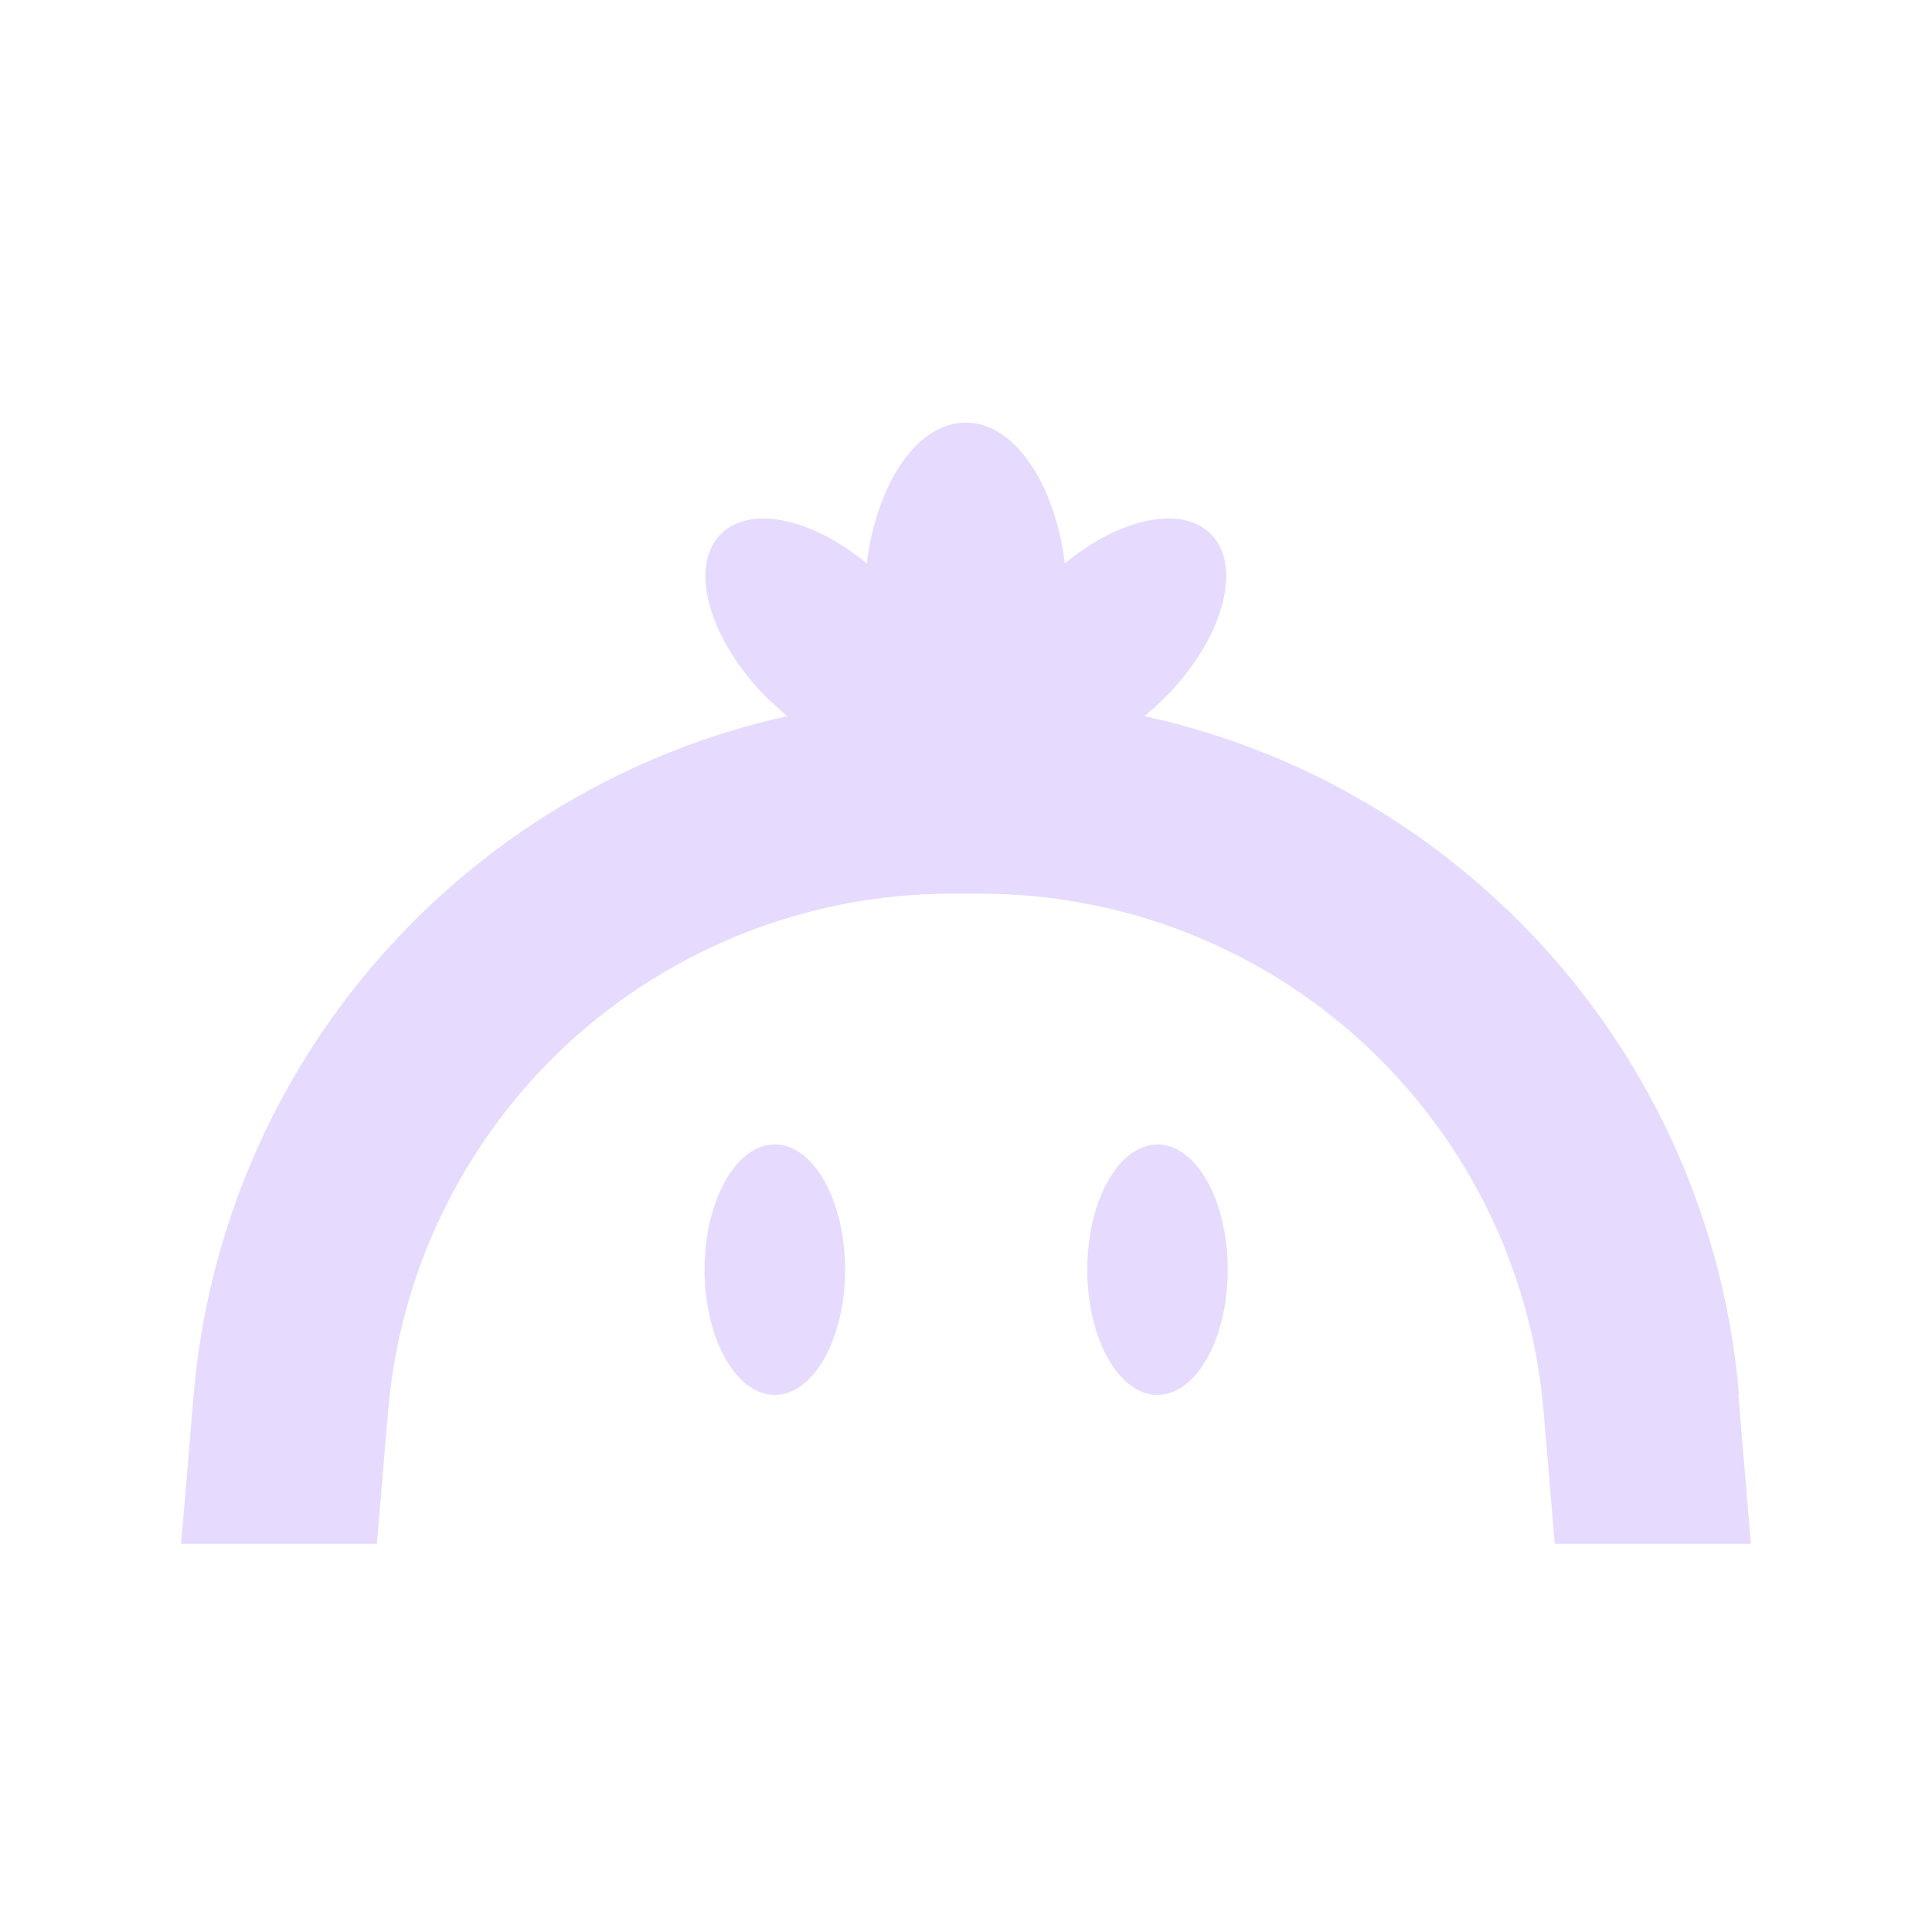 <svg width="32" height="32" viewBox="0 0 32 32" fill="none" xmlns="http://www.w3.org/2000/svg">
<path d="M28.803 23.098C28.539 19.951 27.095 17.016 24.769 14.886C23.134 13.38 21.128 12.334 18.953 11.862C19.065 11.772 19.178 11.671 19.29 11.559C20.251 10.597 20.594 9.383 20.054 8.844C19.571 8.36 18.537 8.585 17.638 9.333C17.469 8.001 16.801 7 15.997 7C15.194 7 14.525 7.995 14.356 9.333C13.452 8.585 12.429 8.36 11.94 8.844C11.401 9.383 11.743 10.597 12.704 11.559C12.817 11.665 12.929 11.767 13.041 11.862C10.417 12.441 8.052 13.846 6.282 15.87C4.512 17.888 3.438 20.423 3.208 23.098L3 25.571H6.242L6.428 23.374C6.624 21.035 7.698 18.855 9.423 17.269C11.153 15.684 13.412 14.802 15.756 14.802H16.239C18.588 14.802 20.847 15.684 22.572 17.269C24.297 18.855 25.37 21.035 25.567 23.374L25.752 25.571H29L28.792 23.098H28.803Z" fill="#E6DAFE"/>
<path d="M12.834 18.956C12.193 18.956 11.67 19.883 11.67 21.03C11.67 22.176 12.193 23.104 12.834 23.104C13.474 23.104 13.997 22.176 13.997 21.03C13.997 19.883 13.474 18.956 12.834 18.956Z" fill="#E6DAFE"/>
<path d="M19.172 18.956C18.531 18.956 18.009 19.883 18.009 21.03C18.009 22.176 18.531 23.104 19.172 23.104C19.813 23.104 20.335 22.176 20.335 21.03C20.335 19.883 19.813 18.956 19.172 18.956Z" fill="#E6DAFE"/>
</svg>

